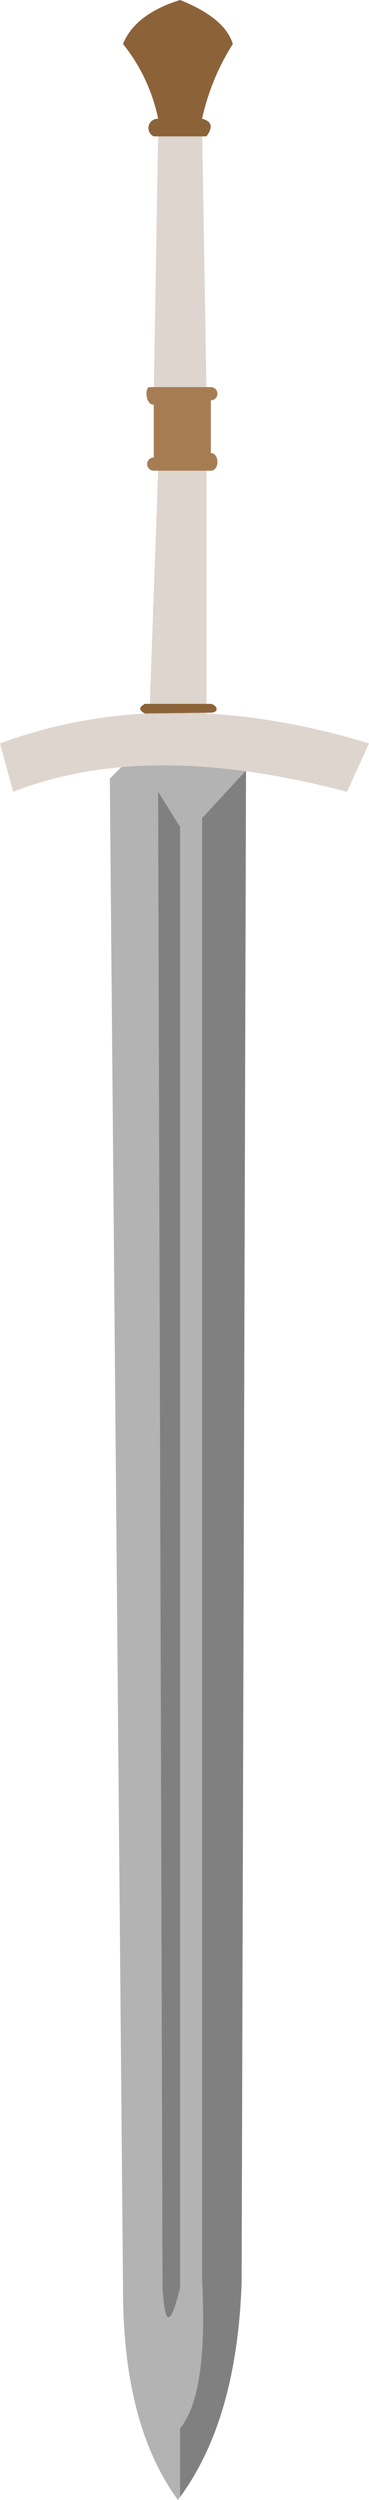 <svg xmlns="http://www.w3.org/2000/svg" viewBox="0 0 84 568.3"><defs><style>.cls-1{fill:#b3b3b3;}.cls-2{fill:gray;}.cls-3{fill:#ddd5ce;}.cls-4{fill:#8c6239;}.cls-5{fill:#a67c52;}</style></defs><title>Recurso 2</title><g id="Capa_2" data-name="Capa 2"><g id="Capa_3" data-name="Capa 3"><path class="cls-1" d="M40.5,568.3c9.28-12.23,13.77-29,14.5-49.3l1-344L40,162,25,177l3,343C27.94,541.27,32.31,557.12,40.5,568.3Z"/><path class="cls-2" d="M41,567.6c8.94-12.17,13.29-28.67,14-48.6l1-343.83L46,186V518c.87,16.61-.5,28.56-5,34Z"/><path class="cls-2" d="M41,520c-2.46,10.13-3.54,7.87-4,0L36,180l5,8Z"/><path class="cls-3" d="M3,180c22.11-8.67,48.11-7.33,76,0l5-11q-46-14-84,0Z"/><polygon class="cls-3" points="34 163 47 163 47 107 36 107 34 163"/><polygon class="cls-3" points="47 89 46 29 36 30 35 90 47 89"/><path class="cls-4" d="M36,27a2.1,2.1,0,0,0-1,4H47q2.33-3.17-1-4a53,53,0,0,1,7-17C51.76,5.89,47.52,2.62,41,0,34.5,2,29.86,5.33,28,10A40,40,0,0,1,36,27Z"/><path class="cls-5" d="M35,92v12a1.5,1.5,0,0,0,0,3H48c2,0,2-4,0-4V91a1.5,1.5,0,0,0,0-3H34C33,88,33,92,35,92Z"/><path class="cls-4" d="M33,160H48c1.45.27,2,2,0,2l-15,.2q-2.17-1.1,0-2.2Z"/></g></g></svg>